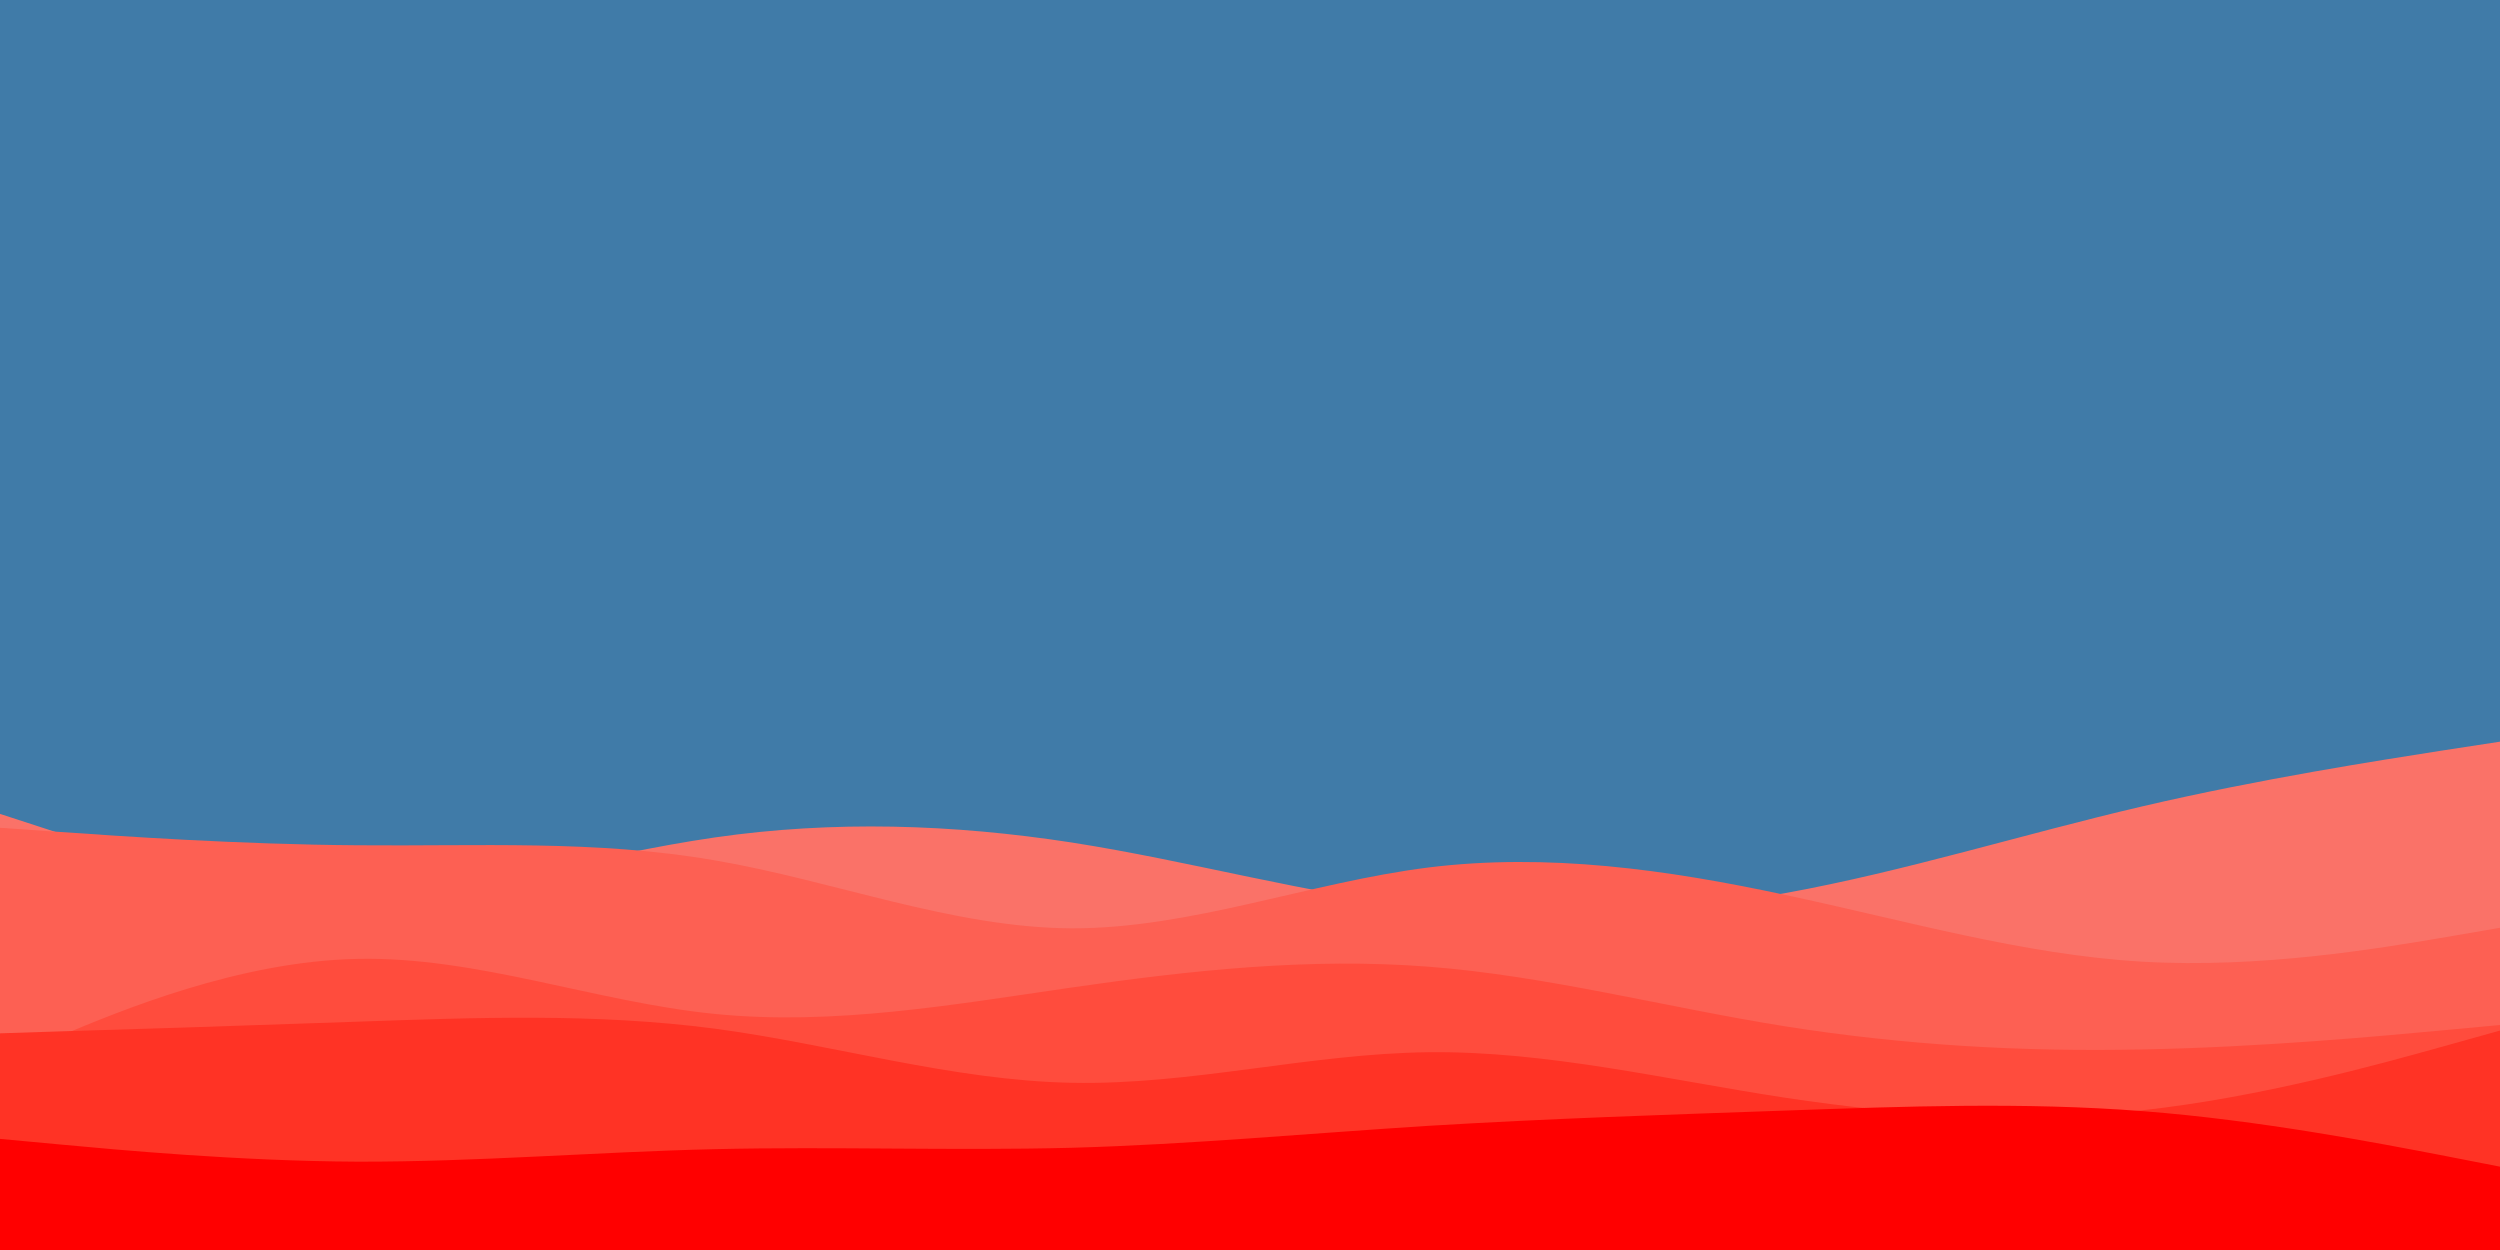 <svg id="visual" viewBox="0 0 900 450" width="900" height="450" xmlns="http://www.w3.org/2000/svg" xmlns:xlink="http://www.w3.org/1999/xlink" version="1.1"><rect x="0" y="0" width="900" height="450" fill="#407ba8"></rect><path d="M0 293L21.5 300C43 307 86 321 128.8 321.2C171.7 321.3 214.3 307.7 257.2 301.5C300 295.3 343 296.7 385.8 303.3C428.7 310 471.3 322 514.2 326.8C557 331.7 600 329.3 642.8 321.5C685.7 313.7 728.3 300.3 771.2 290.3C814 280.3 857 273.7 878.5 270.3L900 267L900 451L878.5 451C857 451 814 451 771.2 451C728.3 451 685.7 451 642.8 451C600 451 557 451 514.2 451C471.3 451 428.7 451 385.8 451C343 451 300 451 257.2 451C214.3 451 171.7 451 128.8 451C86 451 43 451 21.5 451L0 451Z" fill="#fa7268"></path><path d="M0 298L21.5 299.5C43 301 86 304 128.8 304.3C171.7 304.7 214.3 302.3 257.2 309.7C300 317 343 334 385.8 334.2C428.7 334.3 471.3 317.7 514.2 312.3C557 307 600 313 642.8 322.2C685.7 331.3 728.3 343.7 771.2 346.2C814 348.7 857 341.3 878.5 337.7L900 334L900 451L878.5 451C857 451 814 451 771.2 451C728.3 451 685.7 451 642.8 451C600 451 557 451 514.2 451C471.3 451 428.7 451 385.8 451C343 451 300 451 257.2 451C214.3 451 171.7 451 128.8 451C86 451 43 451 21.5 451L0 451Z" fill="#fd6053"></path><path d="M0 382L21.5 373C43 364 86 346 128.8 345.2C171.7 344.3 214.3 360.7 257.2 365C300 369.3 343 361.7 385.8 355.5C428.7 349.3 471.3 344.7 514.2 348C557 351.3 600 362.7 642.8 369.5C685.7 376.3 728.3 378.7 771.2 377.8C814 377 857 373 878.5 371L900 369L900 451L878.5 451C857 451 814 451 771.2 451C728.3 451 685.7 451 642.8 451C600 451 557 451 514.2 451C471.3 451 428.7 451 385.8 451C343 451 300 451 257.2 451C214.3 451 171.7 451 128.8 451C86 451 43 451 21.5 451L0 451Z" fill="#ff4c3d"></path><path d="M0 372L21.5 371.3C43 370.7 86 369.3 128.8 367.8C171.7 366.3 214.3 364.7 257.2 370.3C300 376 343 389 385.8 389.8C428.7 390.7 471.3 379.3 514.2 378.8C557 378.3 600 388.7 642.8 395.2C685.7 401.7 728.3 404.3 771.2 399.7C814 395 857 383 878.5 377L900 371L900 451L878.5 451C857 451 814 451 771.2 451C728.3 451 685.7 451 642.8 451C600 451 557 451 514.2 451C471.3 451 428.7 451 385.8 451C343 451 300 451 257.2 451C214.3 451 171.7 451 128.8 451C86 451 43 451 21.5 451L0 451Z" fill="#ff3325"></path><path d="M0 410L21.5 412C43 414 86 418 128.8 418.2C171.7 418.3 214.3 414.7 257.2 413.7C300 412.7 343 414.3 385.8 413.2C428.7 412 471.3 408 514.2 405.3C557 402.7 600 401.3 642.8 399.8C685.7 398.3 728.3 396.7 771.2 400C814 403.3 857 411.7 878.5 415.8L900 420L900 451L878.5 451C857 451 814 451 771.2 451C728.3 451 685.7 451 642.8 451C600 451 557 451 514.2 451C471.3 451 428.7 451 385.8 451C343 451 300 451 257.2 451C214.3 451 171.7 451 128.8 451C86 451 43 451 21.5 451L0 451Z" fill="#ff0000"></path></svg>